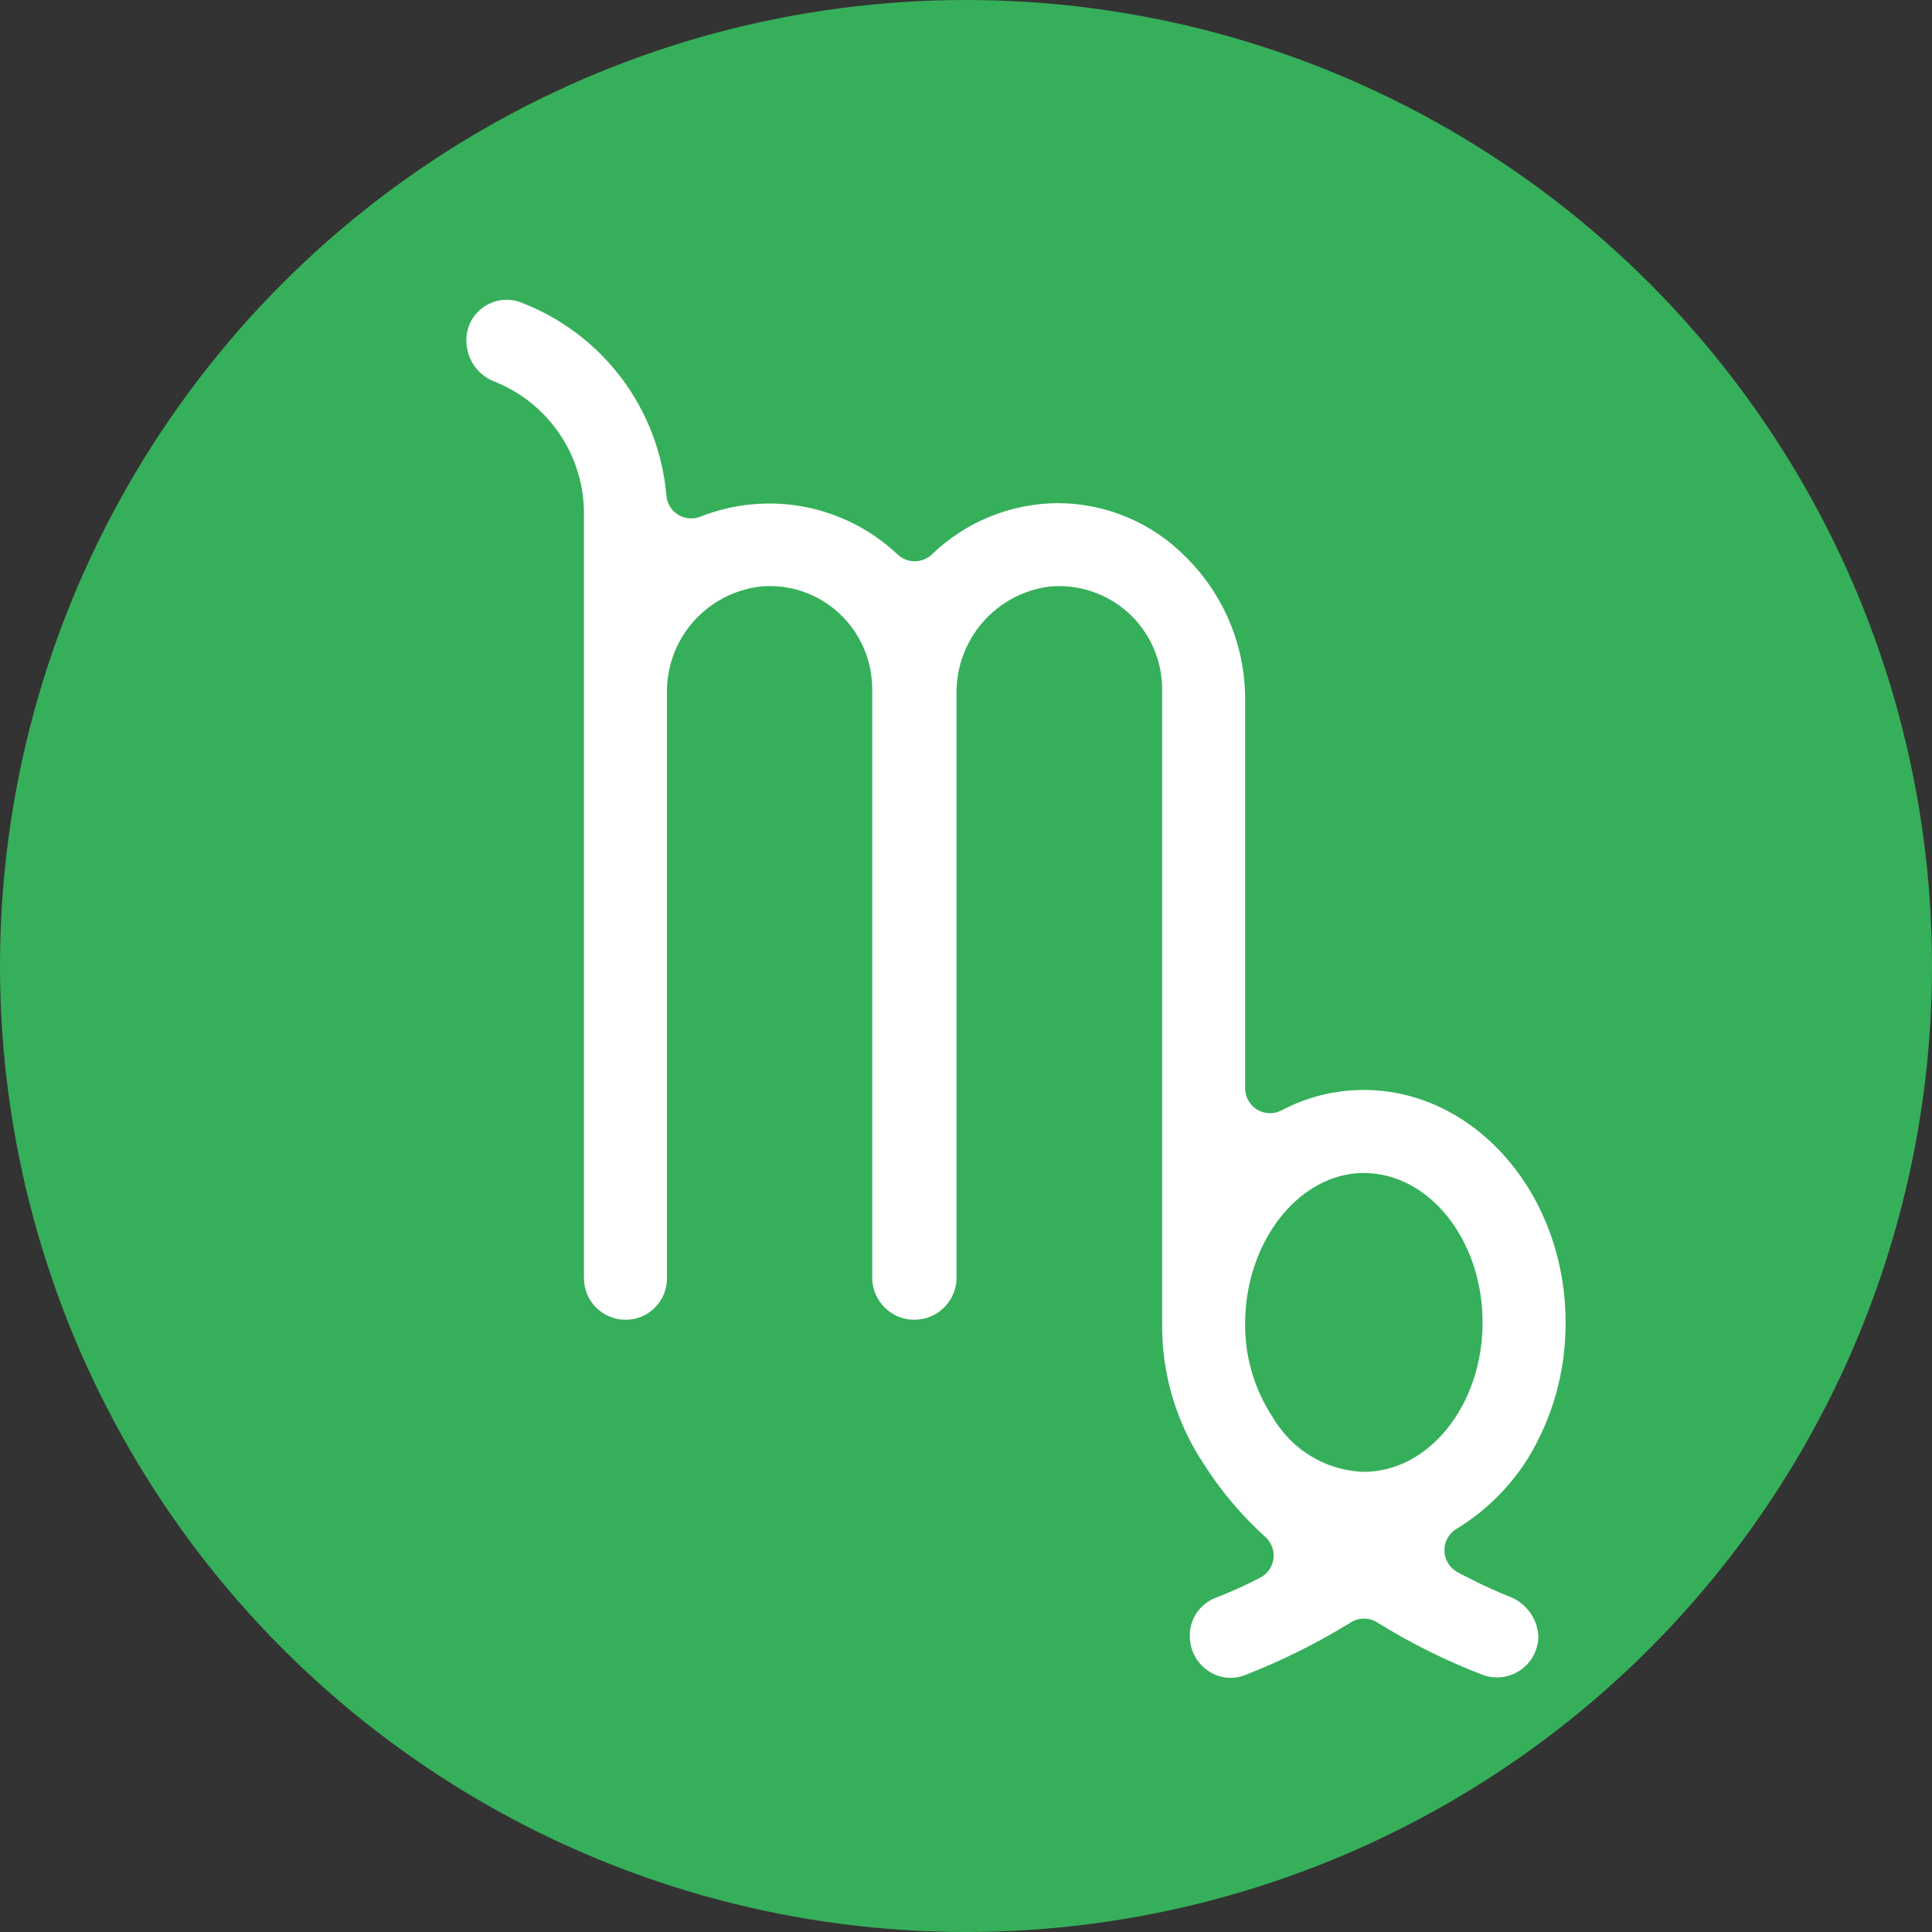 <svg width="58" height="58" viewBox="0 0 58 58" fill="none" xmlns="http://www.w3.org/2000/svg">
<rect x="0" y="0" width="58" height="58" fill="#333333" stroke="none"/>
<g clip-path="url(#clip0_889_2596)">
<circle cx="29" cy="29" r="29" fill="#36AF5A"/>
<path d="M45.291 47.922L45.284 47.92C44.894 47.761 44.493 47.582 44.07 47.36C43.912 47.283 43.814 47.234 43.723 47.179C43.612 47.112 43.521 47.018 43.458 46.906C43.395 46.793 43.361 46.666 43.362 46.538C43.362 46.409 43.395 46.282 43.459 46.17C43.523 46.058 43.614 45.964 43.725 45.898C44.591 45.37 45.322 44.65 45.863 43.792C46.616 42.56 47.01 41.143 47 39.7C47 35.852 44.281 32.721 40.938 32.721C40.079 32.721 39.233 32.931 38.474 33.334C38.36 33.393 38.233 33.422 38.104 33.419C37.976 33.414 37.85 33.377 37.74 33.311C37.63 33.244 37.539 33.15 37.476 33.038C37.413 32.926 37.38 32.8 37.38 32.671V20.937C37.367 19.355 36.729 17.841 35.605 16.728C35.105 16.217 34.509 15.81 33.851 15.532C33.192 15.253 32.485 15.108 31.77 15.105C30.356 15.109 28.997 15.659 27.979 16.641C27.84 16.775 27.654 16.85 27.46 16.85C27.267 16.85 27.081 16.775 26.941 16.64C26.165 15.91 25.197 15.416 24.151 15.216C23.104 15.016 22.023 15.117 21.032 15.509C20.923 15.553 20.806 15.571 20.689 15.561C20.572 15.552 20.459 15.515 20.359 15.453C20.259 15.392 20.175 15.308 20.114 15.208C20.052 15.108 20.015 14.995 20.006 14.879C19.896 13.593 19.424 12.365 18.646 11.336C17.867 10.308 16.813 9.521 15.605 9.067C15.418 9.002 15.218 8.984 15.022 9.014C14.827 9.045 14.642 9.123 14.483 9.242C14.325 9.361 14.198 9.517 14.114 9.696C14.03 9.875 13.992 10.072 14.002 10.27C14.01 10.533 14.097 10.787 14.252 11C14.406 11.213 14.621 11.375 14.868 11.465C15.658 11.784 16.334 12.333 16.808 13.041C17.283 13.748 17.535 14.582 17.531 15.434V38.374C17.531 38.704 17.662 39.021 17.896 39.255C18.13 39.488 18.447 39.62 18.777 39.62C18.94 39.622 19.103 39.591 19.254 39.529C19.405 39.466 19.542 39.374 19.657 39.258C19.774 39.142 19.866 39.004 19.929 38.853C19.992 38.701 20.024 38.538 20.023 38.374V20.808C20.011 20.023 20.29 19.263 20.806 18.672C21.322 18.082 22.039 17.704 22.817 17.61C23.244 17.567 23.675 17.615 24.082 17.751C24.489 17.887 24.862 18.107 25.177 18.398C25.494 18.687 25.747 19.04 25.92 19.432C26.094 19.825 26.183 20.249 26.184 20.678V38.374C26.189 38.706 26.325 39.023 26.562 39.256C26.799 39.49 27.118 39.62 27.45 39.62C27.782 39.62 28.102 39.49 28.338 39.256C28.575 39.023 28.711 38.706 28.716 38.374V20.818C28.707 20.039 28.983 19.283 29.491 18.693C30 18.102 30.706 17.718 31.478 17.612C31.908 17.567 32.342 17.614 32.753 17.747C33.164 17.881 33.542 18.099 33.863 18.388C34.184 18.677 34.442 19.03 34.618 19.425C34.794 19.819 34.886 20.246 34.888 20.678V39.73C34.873 41.154 35.264 42.552 36.016 43.762C36.055 43.81 36.089 43.863 36.117 43.918C36.639 44.745 37.272 45.496 37.998 46.151C38.086 46.232 38.152 46.333 38.193 46.446C38.233 46.559 38.246 46.679 38.23 46.798C38.214 46.916 38.17 47.029 38.101 47.127C38.033 47.225 37.941 47.305 37.836 47.361C37.403 47.587 36.958 47.789 36.502 47.964C36.253 48.058 36.042 48.231 35.901 48.456C35.761 48.681 35.698 48.947 35.723 49.211C35.736 49.406 35.796 49.596 35.896 49.764C35.996 49.932 36.135 50.074 36.3 50.179C36.455 50.28 36.631 50.343 36.815 50.363C36.998 50.383 37.184 50.359 37.357 50.295C38.471 49.862 39.544 49.329 40.561 48.701C40.678 48.629 40.814 48.591 40.951 48.592C41.089 48.592 41.224 48.631 41.341 48.704C42.357 49.336 43.431 49.869 44.548 50.294C44.734 50.356 44.932 50.373 45.126 50.343C45.32 50.314 45.504 50.239 45.663 50.125C45.823 50.011 45.953 49.861 46.043 49.687C46.134 49.513 46.181 49.32 46.183 49.124C46.17 48.858 46.078 48.602 45.919 48.388C45.761 48.174 45.542 48.012 45.291 47.922ZM40.938 44.186C40.433 44.169 39.938 44.035 39.493 43.795C39.048 43.554 38.665 43.214 38.374 42.8C38.314 42.725 38.262 42.645 38.217 42.561C37.661 41.722 37.369 40.736 37.38 39.729C37.38 37.268 39.01 35.214 40.938 35.214C42.906 35.214 44.508 37.226 44.508 39.7C44.508 42.173 42.906 44.186 40.938 44.186V44.186Z" fill="white"/>
</g>
<defs>
<clipPath id="clip0_889_2596">
<rect width="58" height="58" fill="white"/>
</clipPath>
</defs>
</svg>
